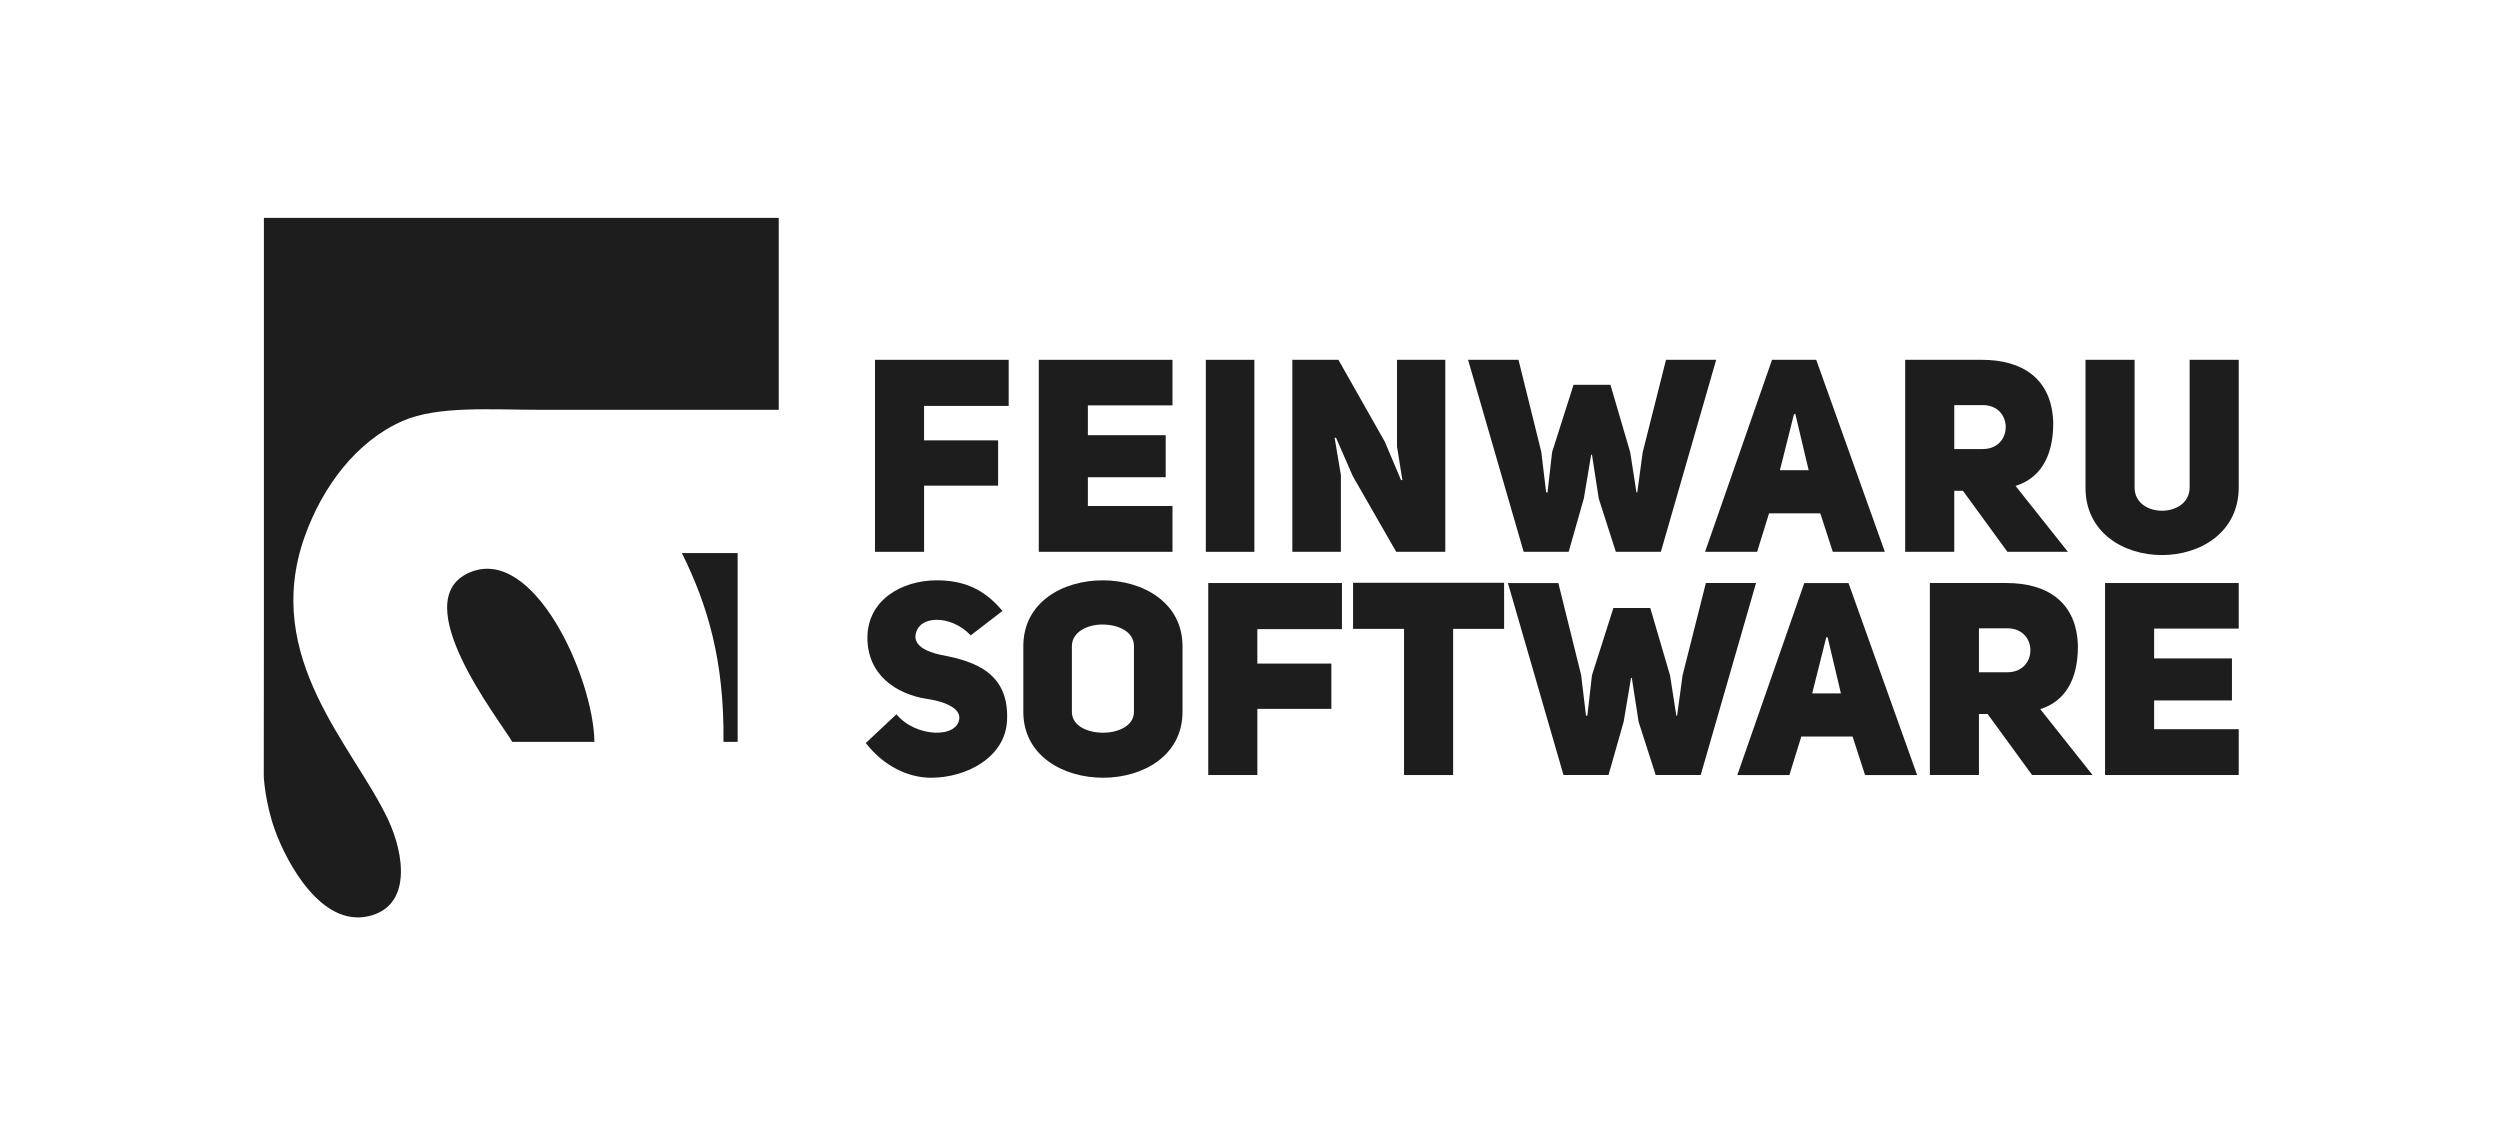 <svg width="218" height="98" viewBox="0 0 218 98" fill="none" xmlns="http://www.w3.org/2000/svg">
<path d="M40.918 49.935C35.371 52.373 43.43 62.607 44.67 64.688H51.832C51.761 59.11 46.546 47.462 40.918 49.935ZM63.087 64.688H64.323V48.23H59.463C61.686 52.727 63.168 57.568 63.087 64.688ZM23.012 19V55.283C23.012 57.697 23 67.695 23 67.695C23 67.695 23.101 69.991 23.992 72.433C25.033 75.288 28.012 80.801 32.093 79.902C35.941 79.054 35.256 74.475 33.84 71.465C30.816 65.036 22.831 57.4 26.55 46.846C28.108 42.425 31.094 38.462 35.12 36.703C38.181 35.366 42.843 35.735 47.142 35.735H67.905V19H23.012Z" fill="#1D1D1D"/>
<path d="M80.58 38.4H87.035V42.349H80.58V48.119H76.3V31.376H87.957V35.396H80.579V38.4H80.58Z" fill="#1D1D1D"/>
<path d="M94.862 37.95H101.648V41.615H94.862V44.122H102.24V48.118H90.582V31.376H102.24V35.349H94.862V37.95Z" fill="#1D1D1D"/>
<path d="M109.381 48.119H105.148V31.376H109.381V48.119Z" fill="#1D1D1D"/>
<path d="M112.691 31.376H116.711L120.755 38.518L122.174 41.875L122.292 41.851C122.269 41.851 121.843 38.967 121.82 38.967V31.376H126.029V48.118H121.749L117.965 41.521L116.499 38.163L116.381 38.186L116.925 41.426V48.118H112.692V31.376H112.691Z" fill="#1D1D1D"/>
<path d="M145.276 31.376H149.651L144.827 48.118H140.902L139.412 43.483L138.821 39.653H138.75L138.112 43.46L136.788 48.119H132.863L128.015 31.377H132.413L134.399 39.393L134.825 42.94H134.944L135.346 39.417L137.214 33.553H140.429L142.155 39.44L142.699 42.94H142.77L143.243 39.44L145.276 31.376Z" fill="#1D1D1D"/>
<path d="M164.359 48.119H159.818L158.731 44.761H154.262L153.221 48.119H148.681L154.521 31.377H158.376L164.359 48.119ZM157.714 41.001L156.556 36.106H156.437L155.208 41.001H157.714Z" fill="#1D1D1D"/>
<path d="M171.168 42.798H170.412V48.119H166.132V31.376H172.824C176.276 31.376 178.948 32.96 179.043 36.886C179.043 39.983 177.789 41.733 175.756 42.372L180.32 48.118H175.047L171.168 42.798ZM172.895 39.156C175.567 39.156 175.567 35.325 172.895 35.325H170.411V39.156H172.895Z" fill="#1D1D1D"/>
<path d="M186.137 42.514C186.137 45.209 190.914 45.209 190.937 42.514V31.376H195.217V42.514C195.193 50.365 181.833 50.365 181.856 42.514V31.376H186.137V42.514V42.514Z" fill="#1D1D1D"/>
<path d="M78.168 62.286C79.847 64.319 83.536 64.414 83.654 62.617C83.701 61.671 82.165 61.127 80.793 60.938C78.097 60.512 75.638 58.81 75.638 55.617C75.638 52.33 78.617 50.604 81.691 50.604C83.725 50.604 85.687 51.172 87.414 53.276L84.647 55.404C82.897 53.537 79.894 53.607 79.823 55.546C79.87 56.35 80.745 56.823 82.046 57.107C85.025 57.65 88.006 58.691 87.816 62.806C87.674 66.045 84.269 67.819 81.195 67.819C79.185 67.819 77.057 66.802 75.496 64.792L78.168 62.286Z" fill="#1D1D1D"/>
<path d="M89.234 56.35C89.234 52.496 92.687 50.604 96.163 50.604C99.639 50.604 103.115 52.52 103.115 56.35V62.072C103.115 65.903 99.663 67.818 96.187 67.818C92.71 67.818 89.234 65.903 89.234 62.072V56.35ZM93.467 62.072C93.467 63.302 94.839 63.893 96.187 63.893C97.534 63.893 98.882 63.279 98.882 62.072V56.35C98.882 55.049 97.487 54.459 96.116 54.459C94.792 54.459 93.468 55.121 93.468 56.35V62.072H93.467Z" fill="#1D1D1D"/>
<path d="M109.641 57.864H116.096V61.813H109.641V67.582H105.36V50.84H117.018V54.86H109.64V57.864H109.641Z" fill="#1D1D1D"/>
<path d="M126.713 54.837V67.583H122.433V54.837H117.987V50.817H131.158V54.837H126.713Z" fill="#1D1D1D"/>
<path d="M148.751 50.84H153.126L148.302 67.582H144.377L142.887 62.947L142.296 59.117H142.225L141.586 62.924L140.262 67.582H136.337L131.489 50.841H135.887L137.874 58.857L138.3 62.404H138.418L138.82 58.881L140.688 53.017H143.904L145.63 58.904L146.174 62.404H146.245L146.718 58.904L148.751 50.84Z" fill="#1D1D1D"/>
<path d="M167.172 67.583H162.632L161.544 64.225H157.075L156.035 67.583H151.494L157.335 50.841H161.189L167.172 67.583ZM160.528 60.465L159.369 55.57H159.251L158.022 60.465H160.528Z" fill="#1D1D1D"/>
<path d="M173.321 62.262H172.564V67.582H168.284V50.84H174.976C178.428 50.84 181.1 52.424 181.195 56.349C181.195 59.447 179.942 61.197 177.908 61.836L182.472 67.582H177.199L173.321 62.262ZM175.047 58.62C177.719 58.62 177.719 54.789 175.047 54.789H172.564V58.62H175.047Z" fill="#1D1D1D"/>
<path d="M187.839 57.414H194.626V61.079H187.839V63.586H195.217V67.582H183.56V50.84H195.217V54.813H187.839V57.414Z" fill="#1D1D1D"/>
</svg>
